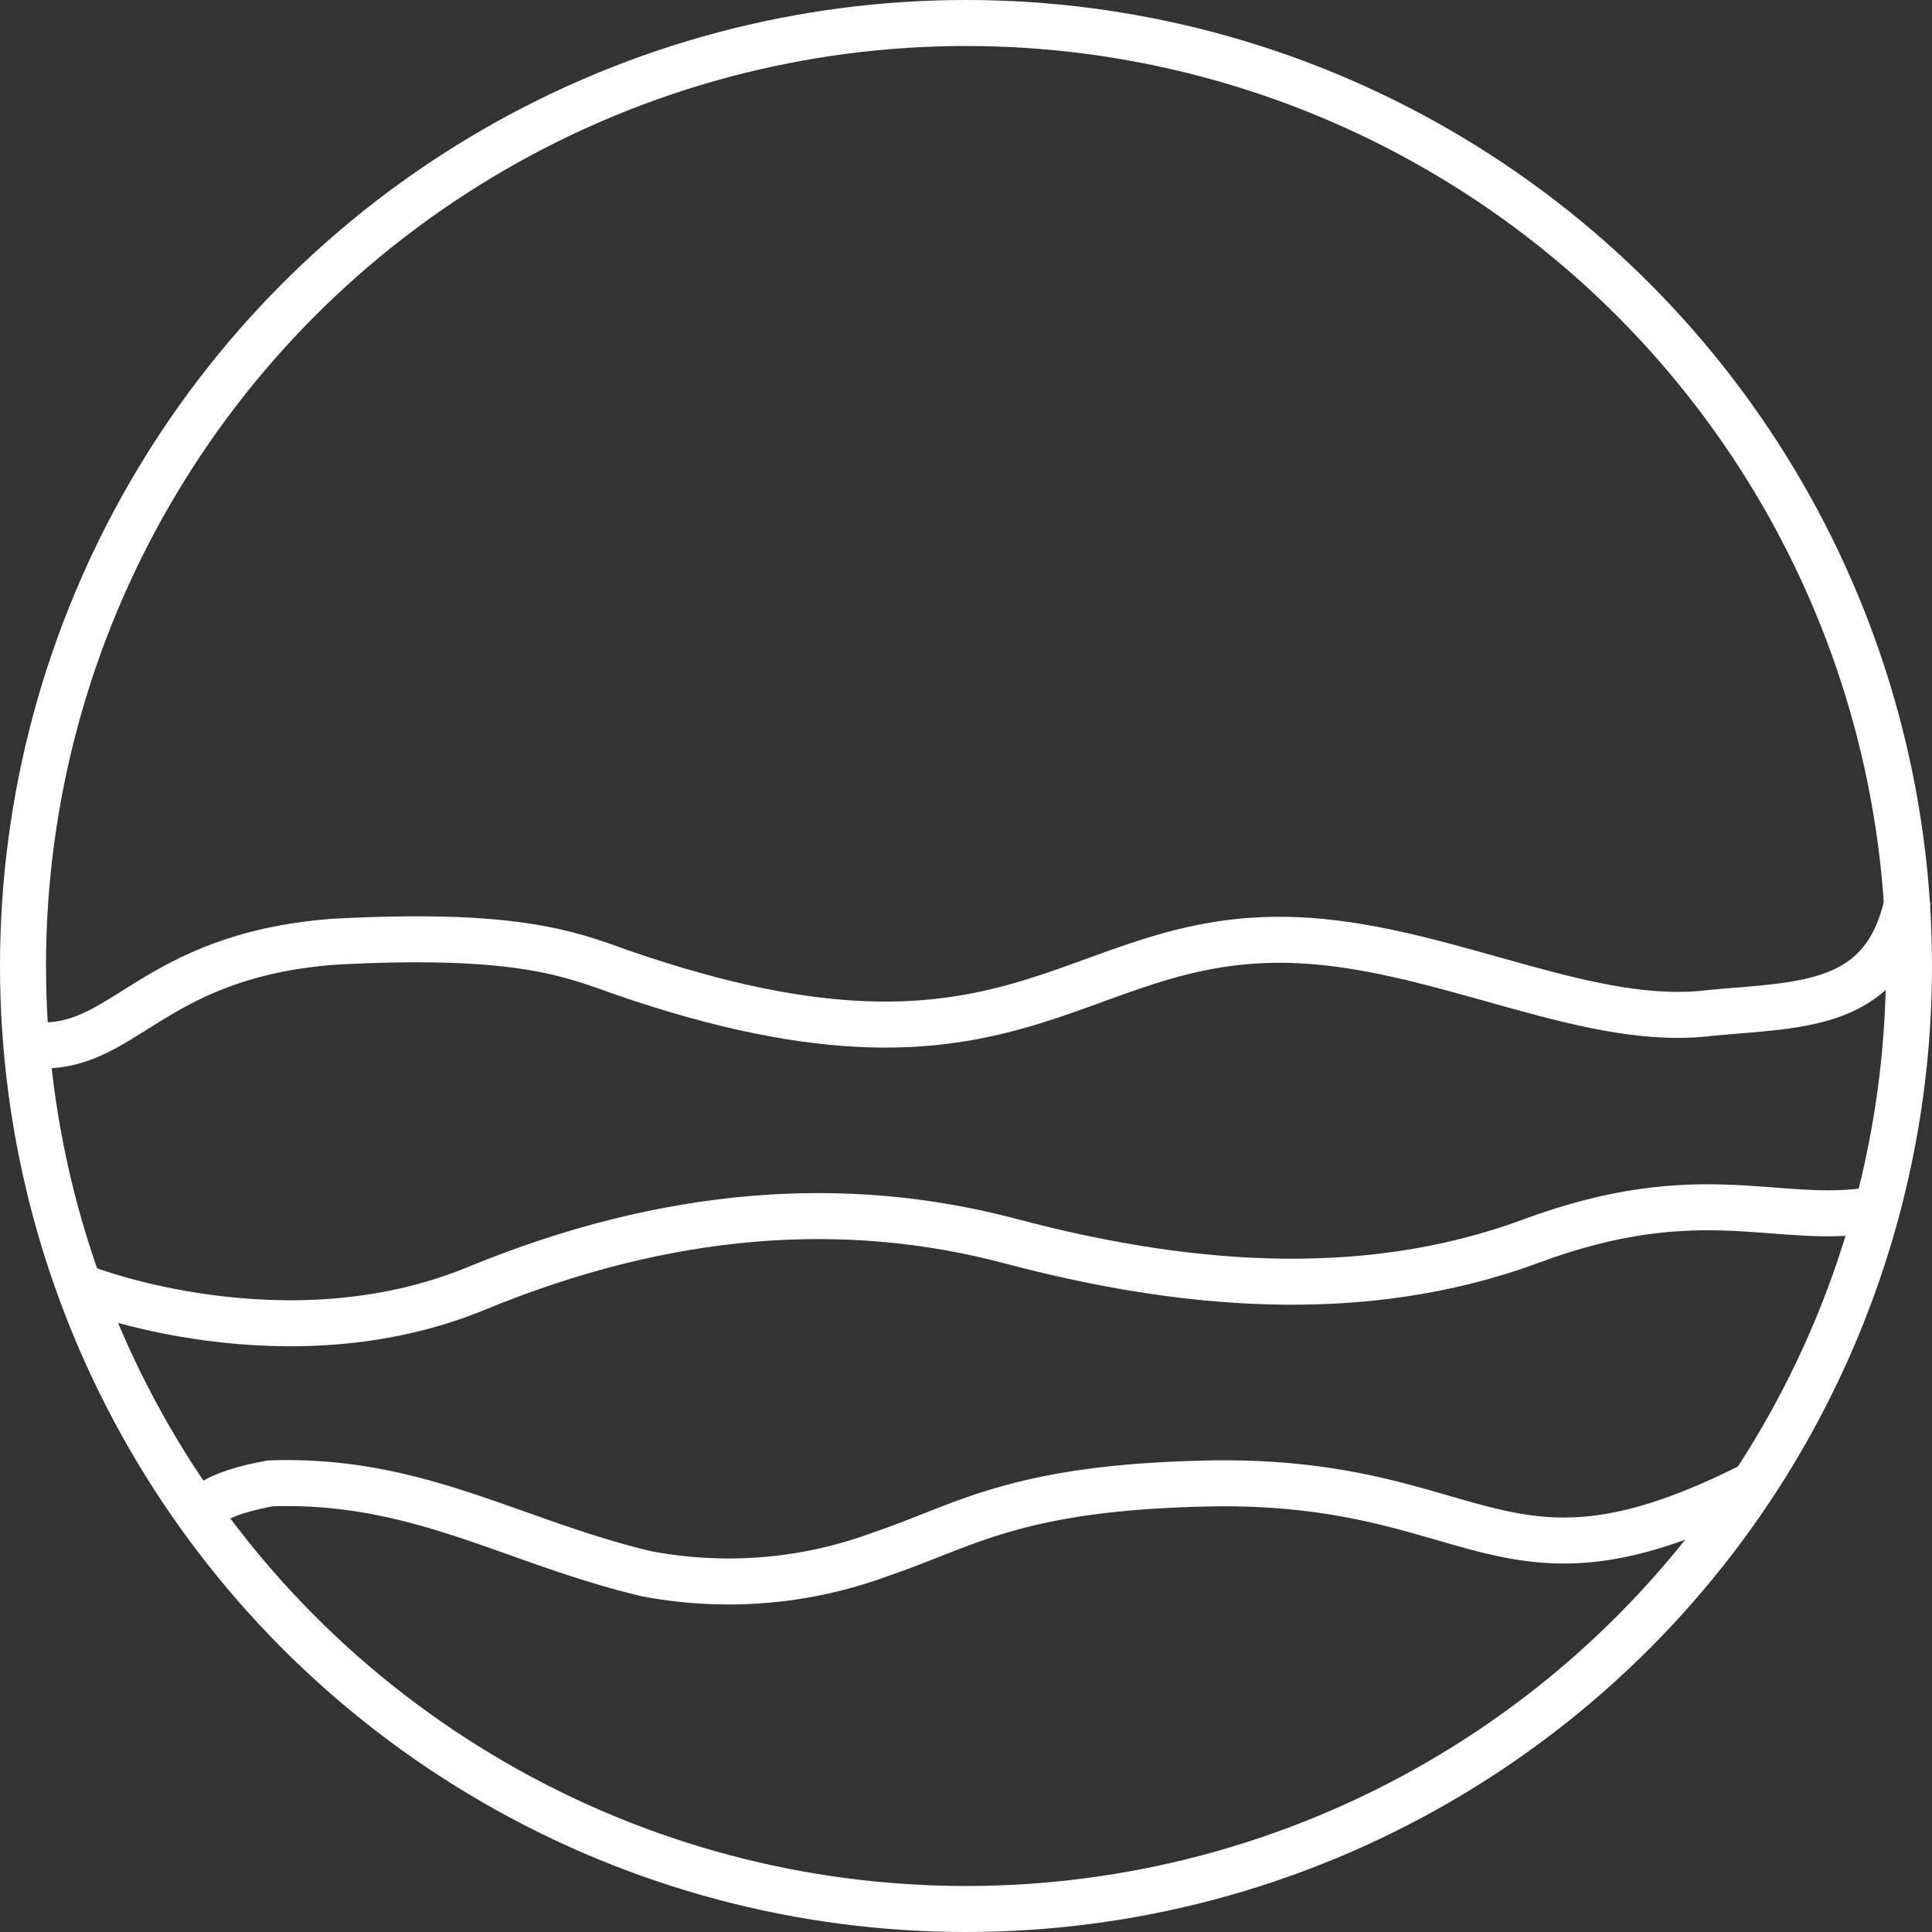 <svg xmlns="http://www.w3.org/2000/svg" width="63" height="63" viewBox="0 0 63 63">
  <rect x="0" y="0" width="63" height="63" fill="#333333" stroke="none"/>
  <g id="Group_17" data-name="Group 17" transform="translate(-54 -101)">
    <g id="Ellipse_38" data-name="Ellipse 38" transform="translate(54 101)" fill="none" stroke="#fff" stroke-width="1.5">
      <circle cx="31.5" cy="31.5" r="31.5" stroke="none"/>
      <circle cx="31.5" cy="31.5" r="30.75" fill="none"/>
    </g>
    <path id="Path_37" data-name="Path 37" d="M-17788.949,16524.074c2.979.264,3.777-2.887,9.781-3.363,5.852-.318,7.65.354,9.381.982,13.467,4.674,14.758-1.76,22.84-.982,4.473.428,8.9,2.8,12.689,2.32,3.031-.283,5.754-.15,6.461-3.729" transform="translate(17844.016 -16389)" fill="none" stroke="#fff" stroke-width="1.5"/>
    <path id="Path_38" data-name="Path 38" d="M-17787.057,16525.012s6.545,2.561,12.766,0,12.023-2.971,17.412-1.541,11.387,2.072,16.973,0,8.066-.484,11.191-1.027" transform="translate(17843.828 -16382)" fill="none" stroke="#fff" stroke-width="1.5"/>
    <path id="Path_39" data-name="Path 39" d="M-17781.615,16520.383s-.006-.6,2.238-1.012c4.8-.166,7.844,1.889,12.25,2.943a14.3,14.3,0,0,0,7.691-.646c2.793-.947,4.441-2.223,11.074-2.3,8.615-.02,9.176,4.209,17.424,0" transform="translate(17842.191 -16370)" fill="none" stroke="#fff" stroke-width="1.5"/>
  </g>
</svg>
